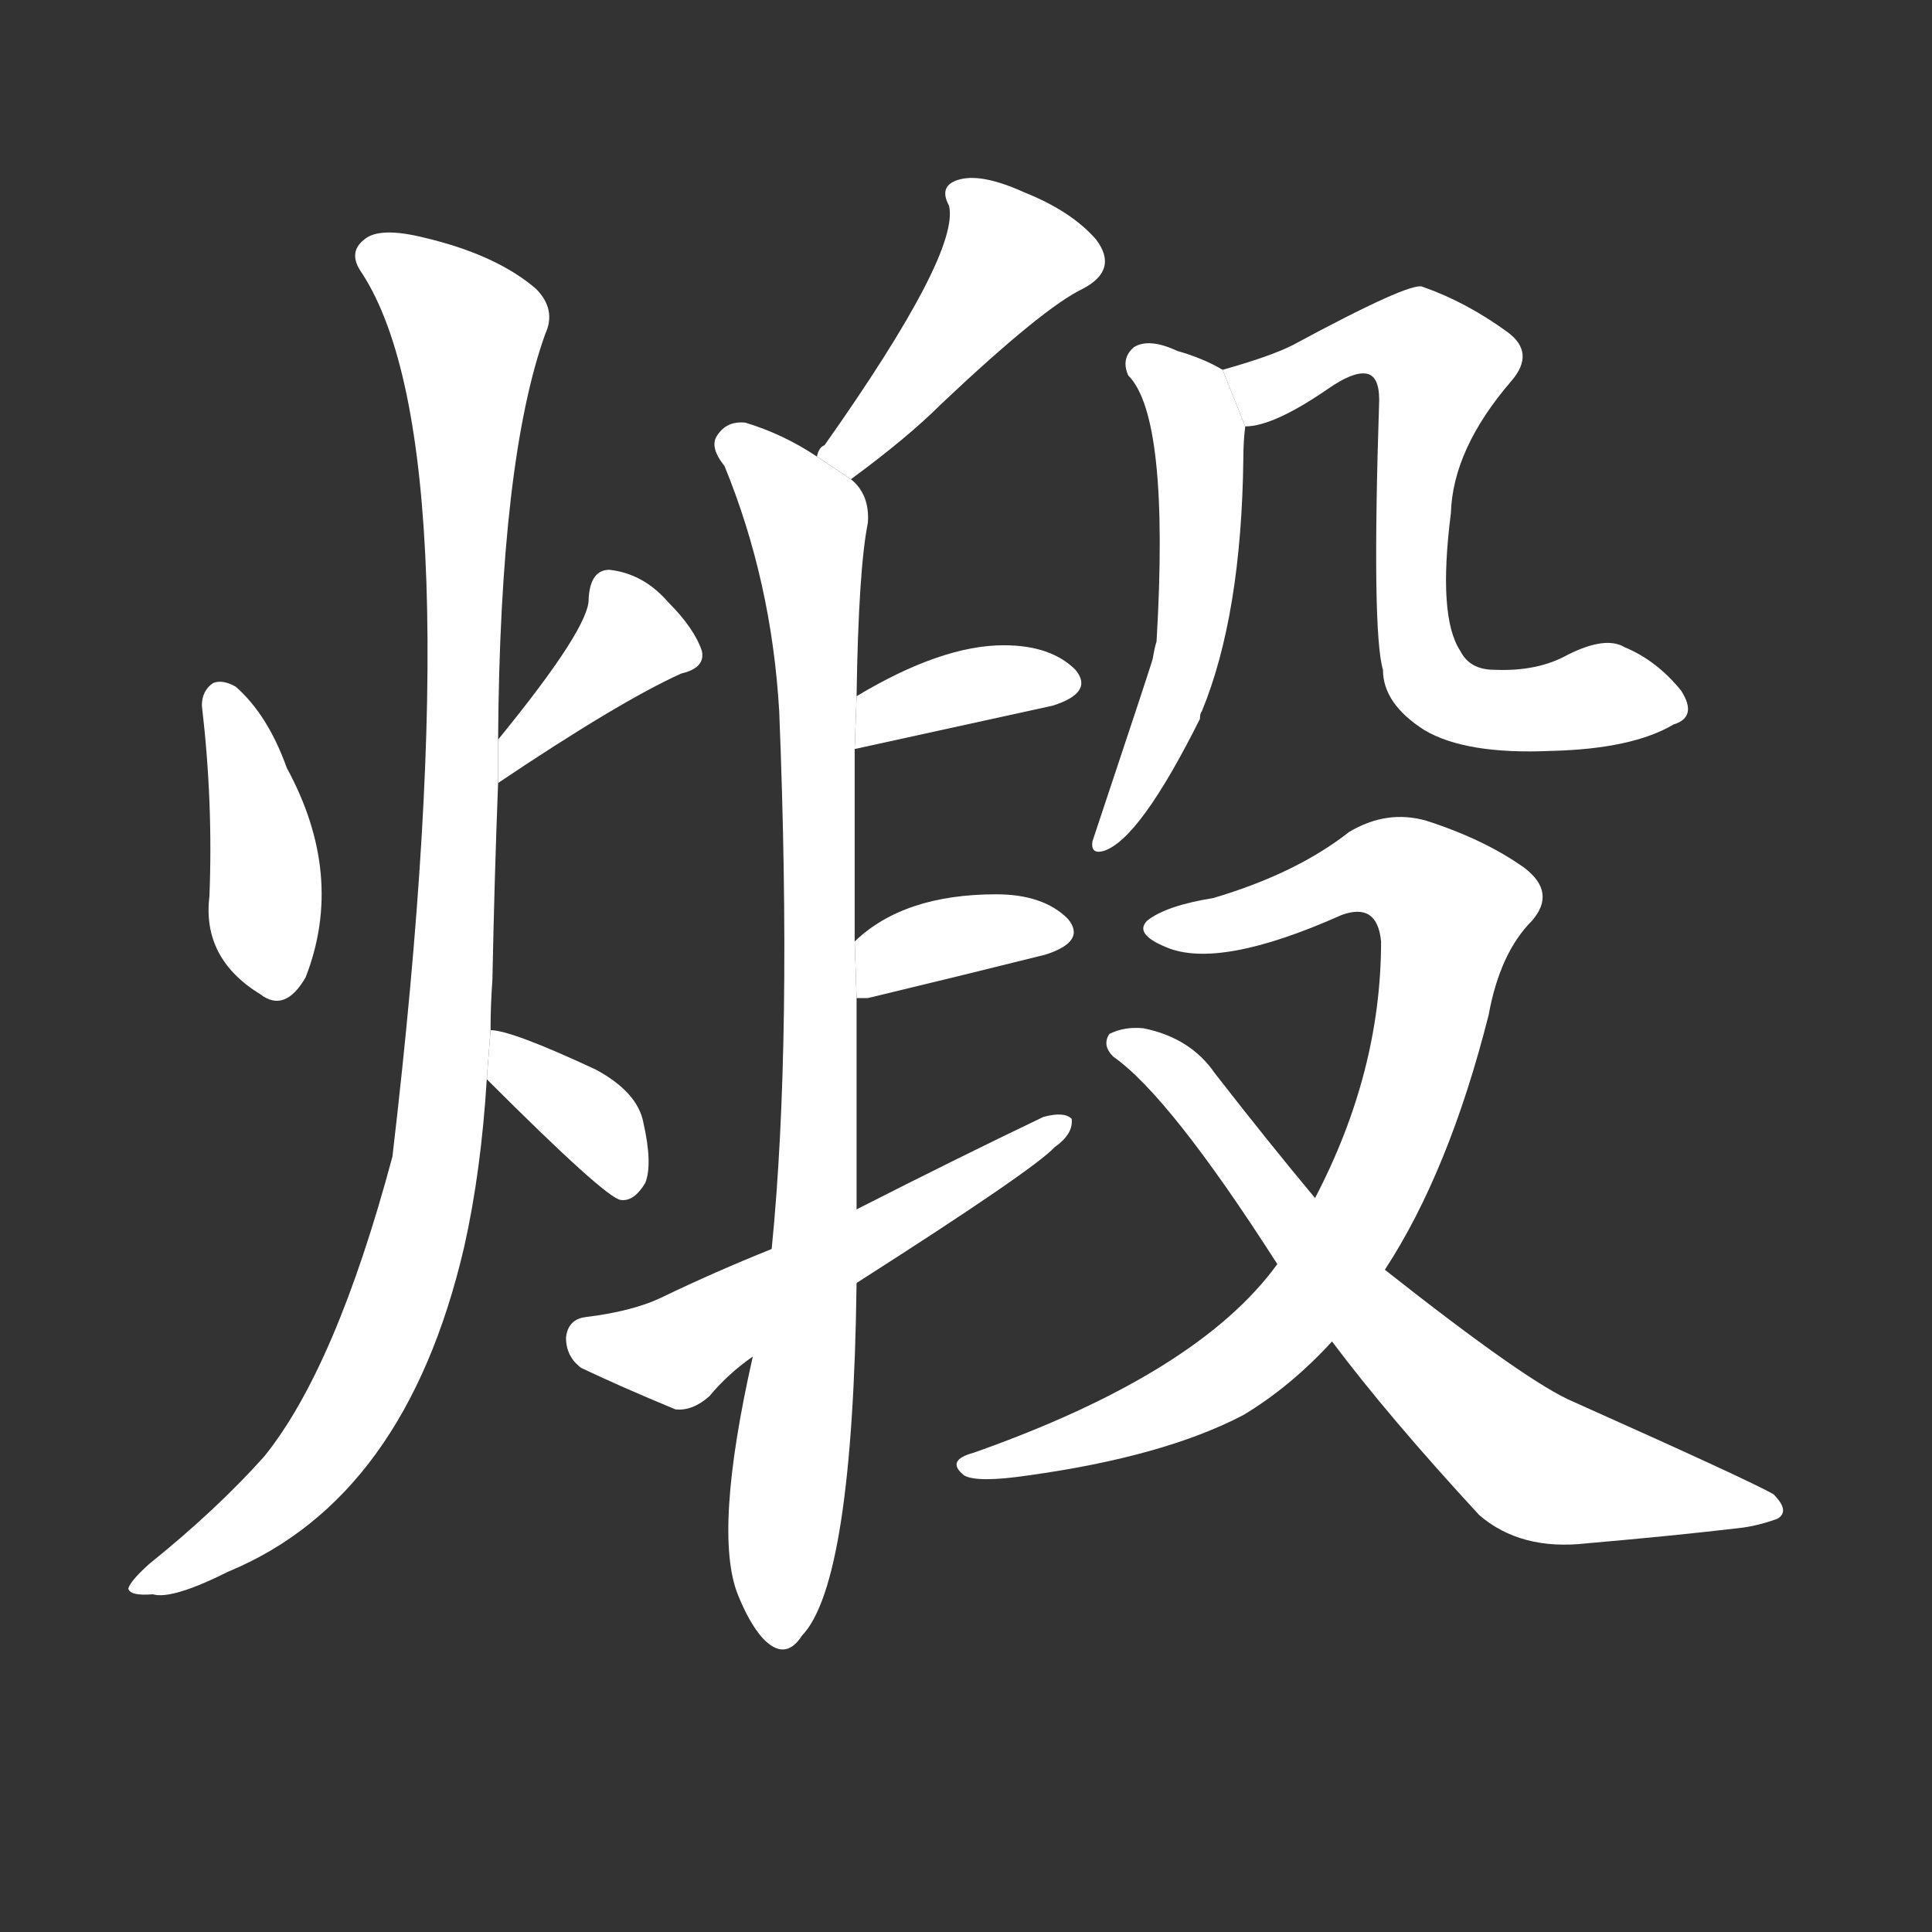 <!-- u7145_duan4_forge_metal_perfect_ones_skill -->
<!-- 7145 -->
<!-- 7145 -->
<!-- 7145 -->
<svg viewBox="0 0 1024 1024">
  <rect x="0" y="0" width="1024" height="1024" fill="#333333" stroke="none"/>
  <g transform="scale(1, -1) translate(0, -900)">
    <path fill="#FFFFFF" d="M 107 526 Q 113 475 111 425 Q 107 392 138 373 Q 151 363 162 382 Q 183 436 152 493 Q 142 521 125 536 Q 118 540 113 538 Q 107 534 107 526 Z"></path>
    <path fill="#FFFFFF" d="M 264 485 Q 328 528 361 543 Q 374 546 372 555 Q 368 567 354 581 Q 341 596 323 598 Q 313 598 312 583 Q 313 568 264 508 L 264 485 Z"></path>
    <path fill="#FFFFFF" d="M 260 354 Q 260 367 261 381 Q 262 433 264 485 L 264 508 Q 265 656 289 723 Q 295 736 284 747 Q 263 765 225 774 Q 201 780 193 773 Q 184 766 192 755 Q 252 662 208 287 Q 178 175 140 128 Q 115 100 79 71 Q 69 62 68 58 Q 69 54 81 55 Q 91 52 121 67 Q 215 106 246 239 Q 255 279 258 328 L 260 354 Z"></path>
    <path fill="#FFFFFF" d="M 258 328 Q 321 265 329 264 Q 336 263 342 273 Q 346 283 341 305 Q 338 321 316 333 Q 271 354 260 354 L 258 328 Z"></path>
    <path fill="#FFFFFF" d="M 451 646 Q 481 668 499 686 Q 553 737 574 747 Q 593 757 581 773 Q 568 788 543 798 Q 521 808 509 805 Q 497 802 503 791 Q 509 766 437 664 Q 434 663 433 658 L 451 646 Z"></path>
    <path fill="#FFFFFF" d="M 454 259 Q 454 316 454 371 L 453 401 Q 453 459 453 503 L 454 531 Q 455 598 460 623 Q 461 638 451 646 L 433 658 Q 415 670 395 676 Q 385 677 380 669 Q 376 663 384 653 Q 409 592 413 523 Q 420 348 409 238 L 399 181 Q 378 88 391 55 Q 397 40 404 32 Q 416 19 425 33 Q 452 61 454 220 L 454 259 Z"></path>
    <path fill="#FFFFFF" d="M 453 503 L 558 526 Q 580 533 570 545 Q 557 558 532 558 Q 499 558 454 531 L 453 503 Z"></path>
    <path fill="#FFFFFF" d="M 454 371 Q 455 371 460 371 Q 514 384 554 394 Q 576 401 566 413 Q 553 426 528 426 Q 479 426 453 401 L 454 371 Z"></path>
    <path fill="#FFFFFF" d="M 454 220 Q 548 280 559 292 Q 569 299 568 307 Q 564 311 553 308 Q 507 286 454 259 L 409 238 Q 379 226 350 212 Q 335 205 311 202 Q 301 201 300 191 Q 300 181 308 175 Q 329 165 358 153 Q 367 152 376 160 Q 386 172 399 181 L 454 220 Z"></path>
    <path fill="#FFFFFF" d="M 648 704 Q 638 710 624 714 Q 609 721 601 716 Q 594 710 598 701 Q 620 679 613 560 Q 612 557 611 551 Q 611 550 579 454 Q 578 447 585 449 Q 604 455 636 519 Q 636 522 637 523 Q 658 574 659 657 Q 659 666 660 674 L 648 704 Z"></path>
    <path fill="#FFFFFF" d="M 887 516 Q 900 520 891 534 Q 878 550 861 557 Q 851 563 831 553 Q 815 544 792 545 Q 779 545 774 555 Q 762 573 769 628 Q 770 662 801 698 Q 814 713 799 724 Q 777 740 754 748 Q 748 751 685 717 Q 673 711 648 704 L 660 674 Q 675 674 704 694 Q 717 703 724 702 Q 731 701 731 688 Q 727 565 733 545 Q 733 527 755 513 Q 777 500 822 502 Q 865 503 887 516 Z"></path>
    <path fill="#FFFFFF" d="M 734 227 Q 768 279 789 362 Q 795 395 812 412 Q 825 427 808 440 Q 787 455 756 465 Q 735 471 715 459 Q 687 437 643 424 Q 618 420 608 412 Q 601 405 618 398 Q 646 386 711 415 Q 730 422 732 401 Q 732 332 697 265 L 677 230 Q 635 172 516 130 Q 501 126 511 118 Q 518 114 545 118 Q 617 128 659 150 Q 684 165 706 189 L 734 227 Z"></path>
    <path fill="#FFFFFF" d="M 706 189 Q 736 149 784 97 Q 806 78 841 82 Q 887 86 921 90 Q 931 91 942 95 Q 949 99 940 108 Q 928 115 834 157 Q 810 167 734 227 L 697 265 Q 672 295 644 331 Q 631 350 606 355 Q 596 356 588 352 Q 584 346 590 340 Q 620 319 677 230 L 706 189 Z"></path>
  </g>
</svg>
